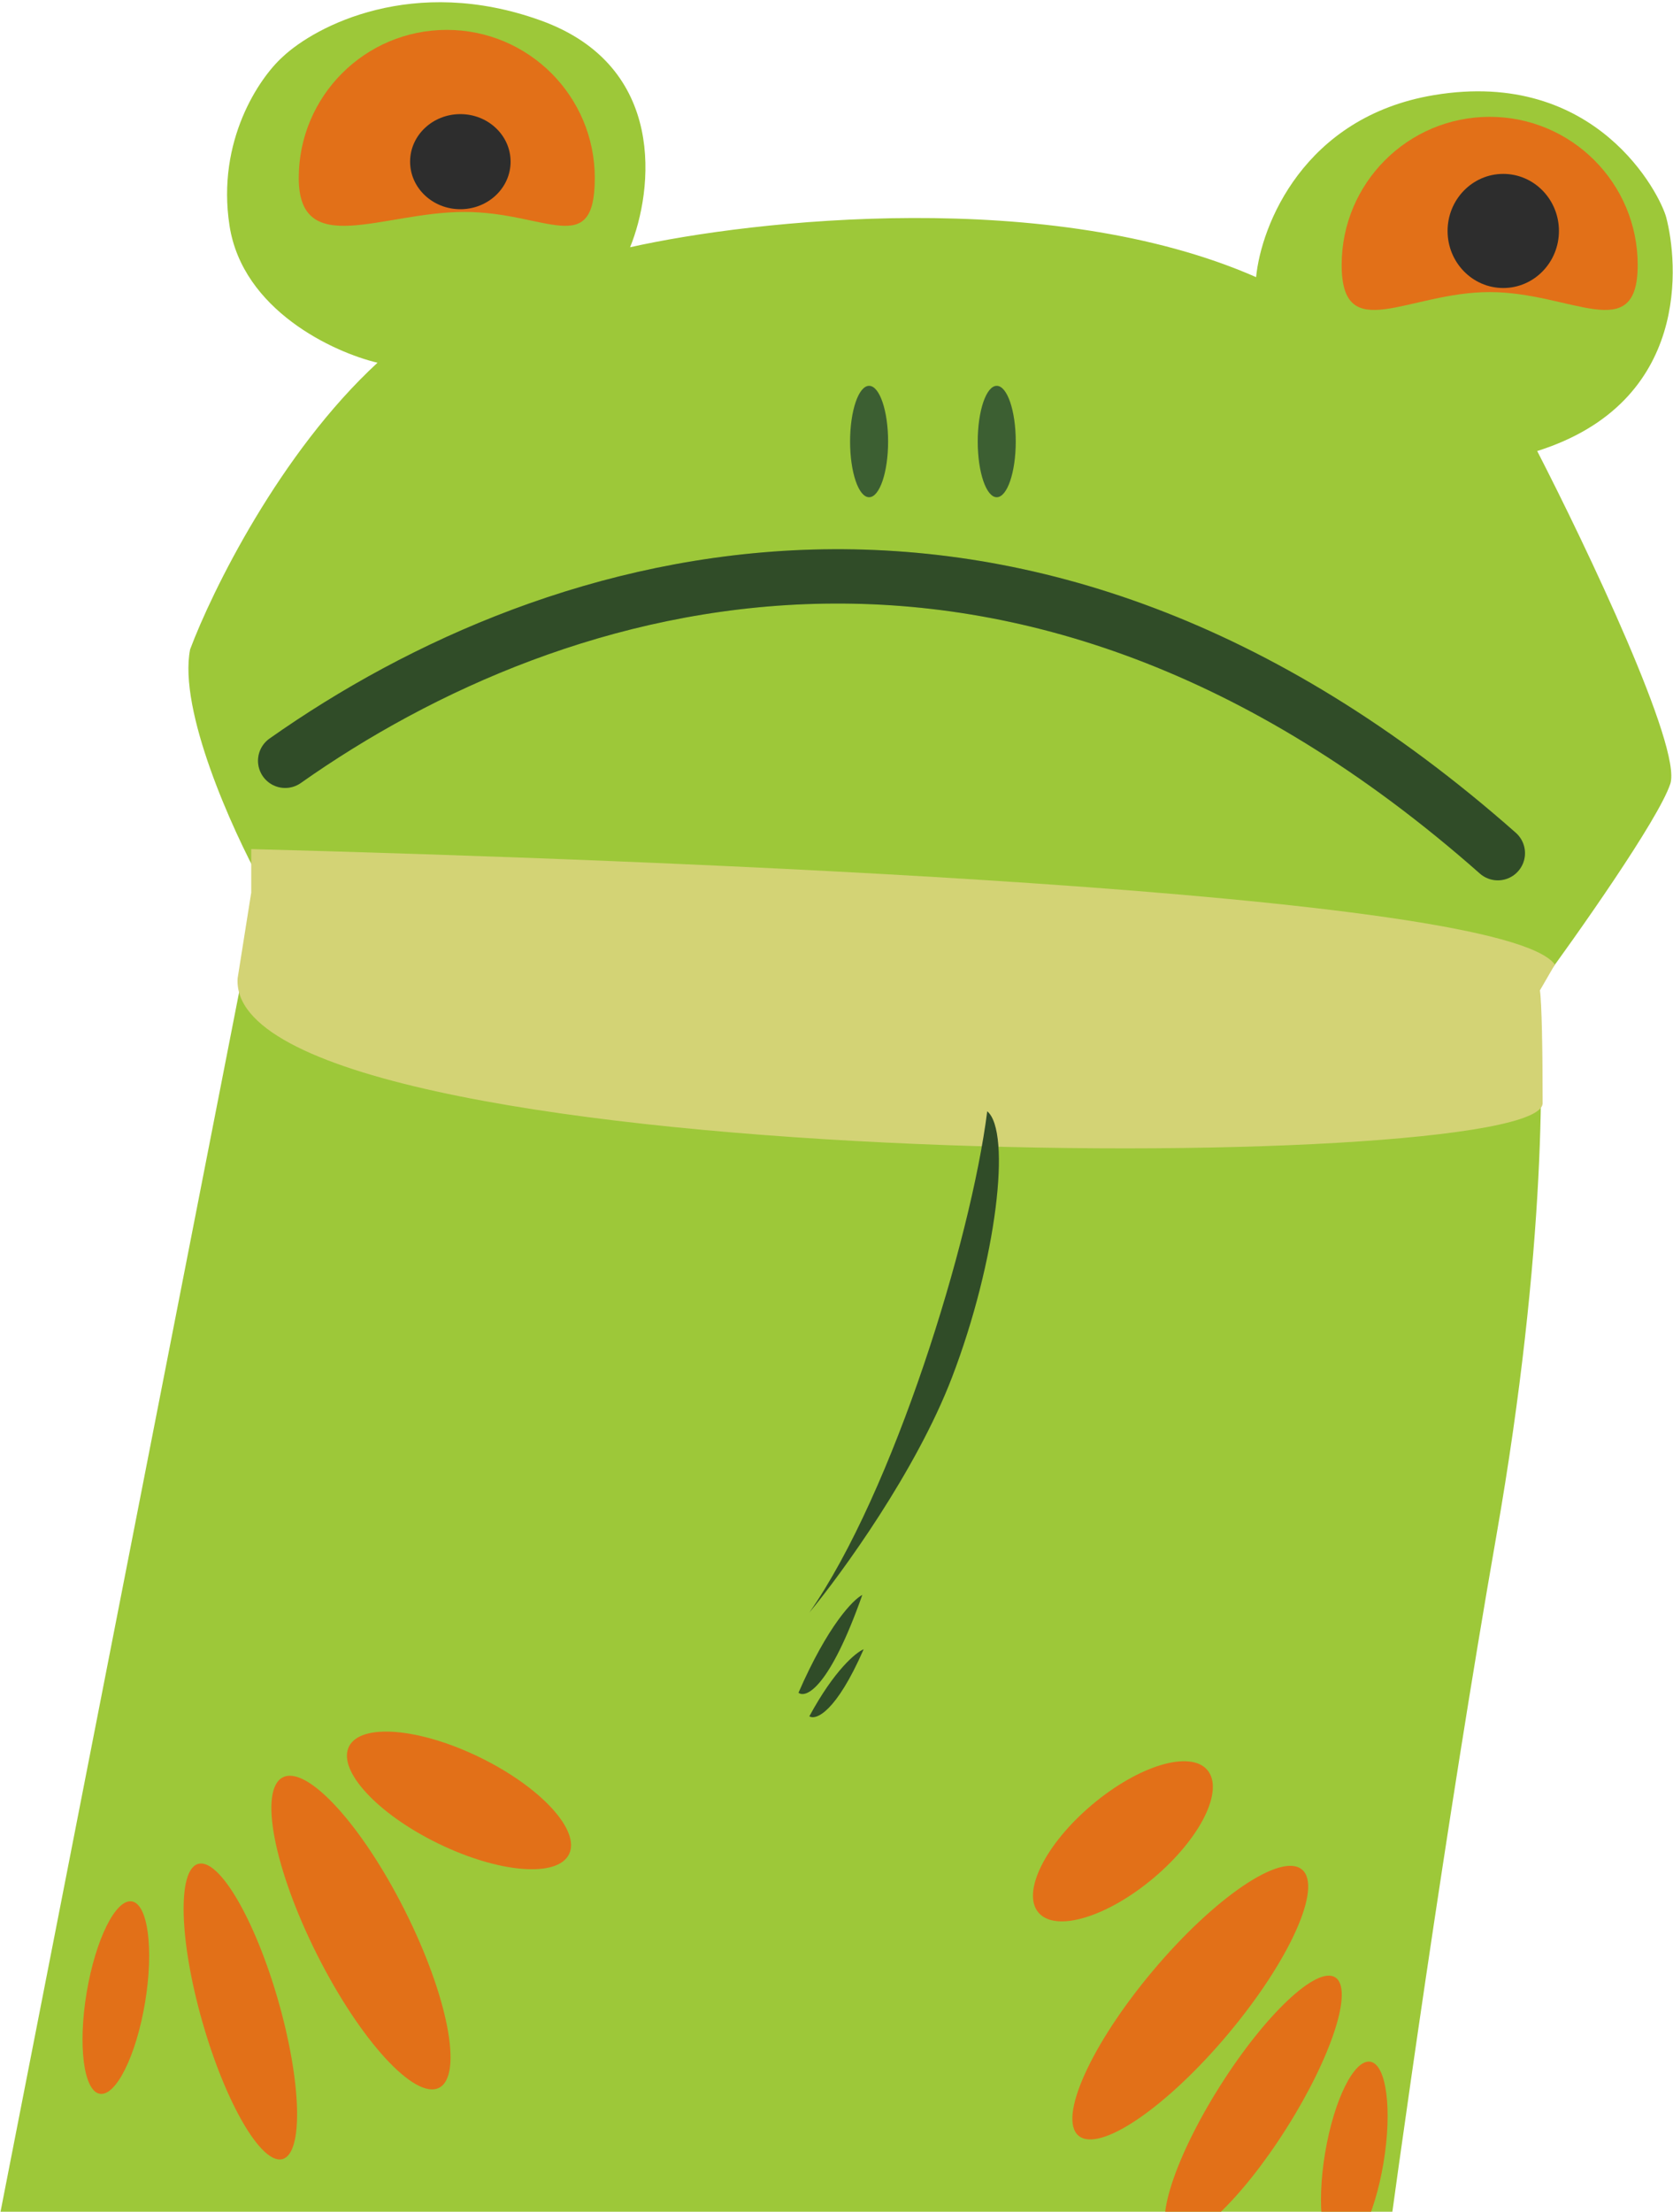 <svg width="616" height="814" viewBox="0 0 616 814" fill="none" xmlns="http://www.w3.org/2000/svg">
<path d="M96 324.5L0 815L508 848.5C514.667 797.833 532.6 670.2 551 565C569.4 459.8 568.667 387.167 566 364C580.5 344.333 610.6 301.7 615 288.5C619.4 275.3 584.167 201.333 566 166C623 148 617.711 96 613.5 80C611.337 71.78 588 25 528 35C480 43 464.333 83 462.5 102C386.9 68.8 277.333 80.833 232 91C240.5 70.167 245.8 24.3 199 7.5C152.2 -9.3 116.167 9.5 104 21C95.5 28.667 79.7 51.8 84.5 83C89.3 114.2 122.833 129.667 139 133.5C103 166.7 78 217.667 70 239C65.6 261.4 85.5 305.333 96 324.5Z" fill="#9DC839"/>
<path d="M572.501 355C553.301 328.2 243.667 316.5 92.501 312.5V328.5L87.501 360C82.501 432.5 568 433.5 568 406C568 386.209 567.667 369 567.001 364.5L572.501 355Z" fill="#D3D375"/>
<ellipse cx="320" cy="162.5" rx="7" ry="20.5" fill="#3C5F32"/>
<ellipse cx="367" cy="162.5" rx="7" ry="20.5" fill="#3C5F32"/>
<path d="M105 280C205 209.5 375.5 158.5 551.5 314" stroke="#3C5F32" stroke-width="20" stroke-linecap="round"/>
<path d="M105 280C205 209.5 375.5 158.5 551.5 314" stroke="black" stroke-opacity="0.2" stroke-width="20" stroke-linecap="round"/>
<path d="M298 593.5C329 549 357.5 456.5 363.5 409C372.5 416.5 367 464 350.5 507C337.3 541.4 310 579 298 593.5Z" fill="#304C28"/>
<ellipse cx="88.499" cy="740.308" rx="14.5" ry="56.5" transform="rotate(-15.986 88.499 740.308)" fill="#E27018"/>
<ellipse cx="461.447" cy="775.506" rx="14.5" ry="56.5" transform="rotate(32.299 461.447 775.506)" fill="#E27018"/>
<ellipse cx="132.904" cy="711.264" rx="18.085" ry="63.961" transform="rotate(-26.711 132.904 711.264)" fill="#E27018"/>
<ellipse cx="438.26" cy="737.051" rx="18.085" ry="63.961" transform="rotate(40.028 438.26 737.051)" fill="#E27018"/>
<ellipse cx="169" cy="662.629" rx="17.608" ry="45.098" transform="rotate(-63.984 169 662.629)" fill="#E27018"/>
<path d="M317.5 587C314.167 588.667 304.8 598.2 294 623C296.833 625.167 305.5 621 317.5 587Z" fill="#304C28"/>
<path d="M318 607C315.163 608.142 307.191 614.677 298 631.675C300.411 633.161 307.787 630.305 318 607Z" fill="#304C28"/>
<ellipse cx="413.454" cy="677.673" rx="17.608" ry="40.677" transform="rotate(49.89 413.454 677.673)" fill="#E27018"/>
<ellipse cx="42.654" cy="735.194" rx="10.907" ry="35.89" transform="rotate(9.455 42.654 735.194)" fill="#E27018"/>
<ellipse cx="498.654" cy="794.194" rx="10.907" ry="35.89" transform="rotate(9.455 498.654 794.194)" fill="#E27018"/>
<path d="M219 65.5C219 95.6 201.1 78 171 78C140.9 78 110 95.6 110 65.5C110 35.401 134.4 11 164.5 11C194.6 11 219 35.401 219 65.5Z" fill="#E27018"/>
<path d="M603 97.5C603 127.6 578.6 107.5 548.5 107.5C518.4 107.5 494 127.6 494 97.5C494 67.4 518.4 43 548.5 43C578.6 43 603 67.4 603 97.5Z" fill="#E27018"/>
<ellipse cx="169.5" cy="59.5" rx="18.5" ry="17.5" fill="#2D2D2D"/>
<ellipse cx="553.5" cy="85" rx="20.5" ry="21" fill="#2D2D2D"/>
</svg>
